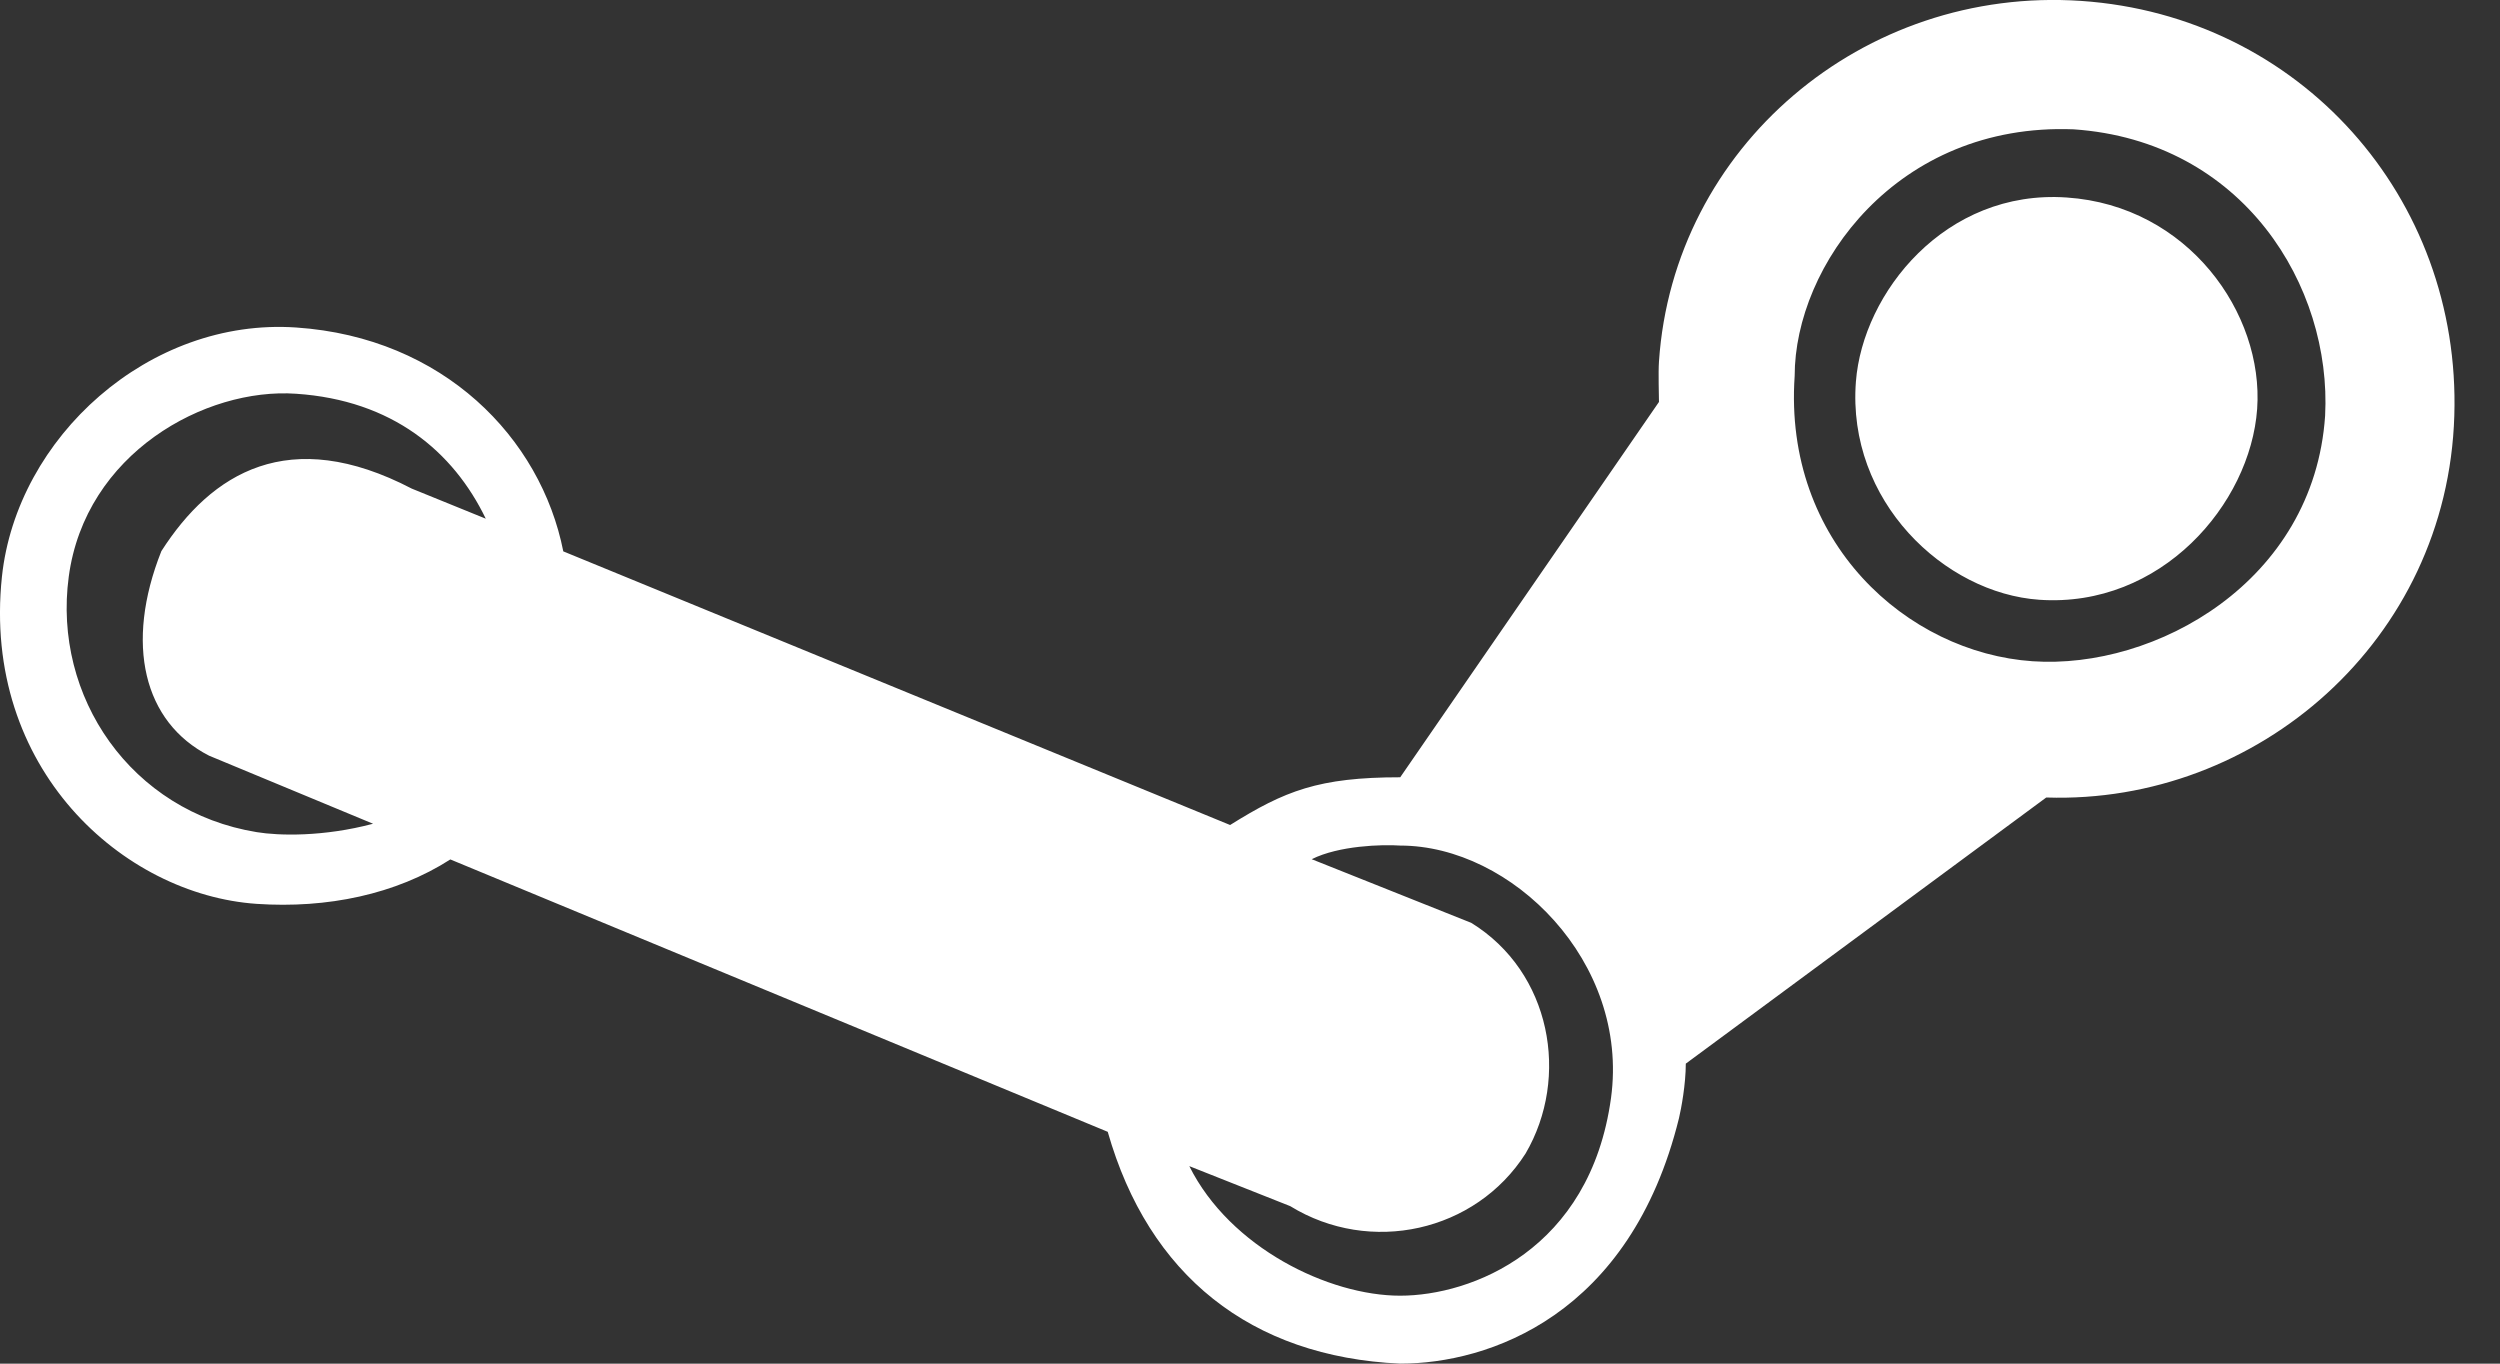 <svg width="22" height="12" fill="none" xmlns="http://www.w3.org/2000/svg"><rect width="100%" height="100%" fill="#333333" stroke="none"/><path d="M19.863 3.598c-.06.84-.848 1.753-1.916 1.68-.837-.057-1.696-.87-1.615-1.92.06-.78.786-1.694 1.855-1.62 1.068.072 1.735 1.02 1.676 1.86Zm-1.856 3.42L14.835 9.36c0 .18-.04.396-.06.48-.429 1.74-1.676 2.16-2.454 2.16-1.316-.06-2.214-.78-2.573-2.04L3.963 7.563c-.48.308-1.085.433-1.704.391-1.175-.08-2.42-1.19-2.242-2.879.13-1.227 1.296-2.282 2.59-2.193 1.294.088 2.152.97 2.35 1.97l5.868 2.408c.48-.3.778-.42 1.497-.42l2.277-3.303c0-.05-.007-.258 0-.356.127-1.884 1.792-3.304 3.716-3.173 1.924.132 3.343 1.73 3.283 3.65-.06 1.98-1.736 3.421-3.59 3.36ZM4.276 4.567c-.287-.596-.824-1.045-1.67-1.102-.8-.056-1.856.525-2.001 1.61-.142 1.056.548 2.068 1.655 2.248.194.032.587.042 1.023-.074L1.84 6.65c-.576-.294-.745-.982-.42-1.8.441-.688 1.123-1.113 2.204-.55l.652.265Zm11.517-1.258c-.1 1.463.99 2.435 2.094 2.51 1.078.074 2.475-.697 2.574-2.16.06-1.14-.72-2.419-2.214-2.521-1.556-.06-2.454 1.2-2.454 2.171Zm-1.616 6.353c.163-1.198-.875-2.221-1.855-2.221-.16-.011-.54 0-.779.12l1.404.56c.704.434.87 1.36.478 2.03-.44.69-1.367.896-2.071.463l-.888-.352c.359.72 1.23 1.14 1.855 1.14.626 0 1.672-.4 1.856-1.74Z" fill="#fff"/></svg>